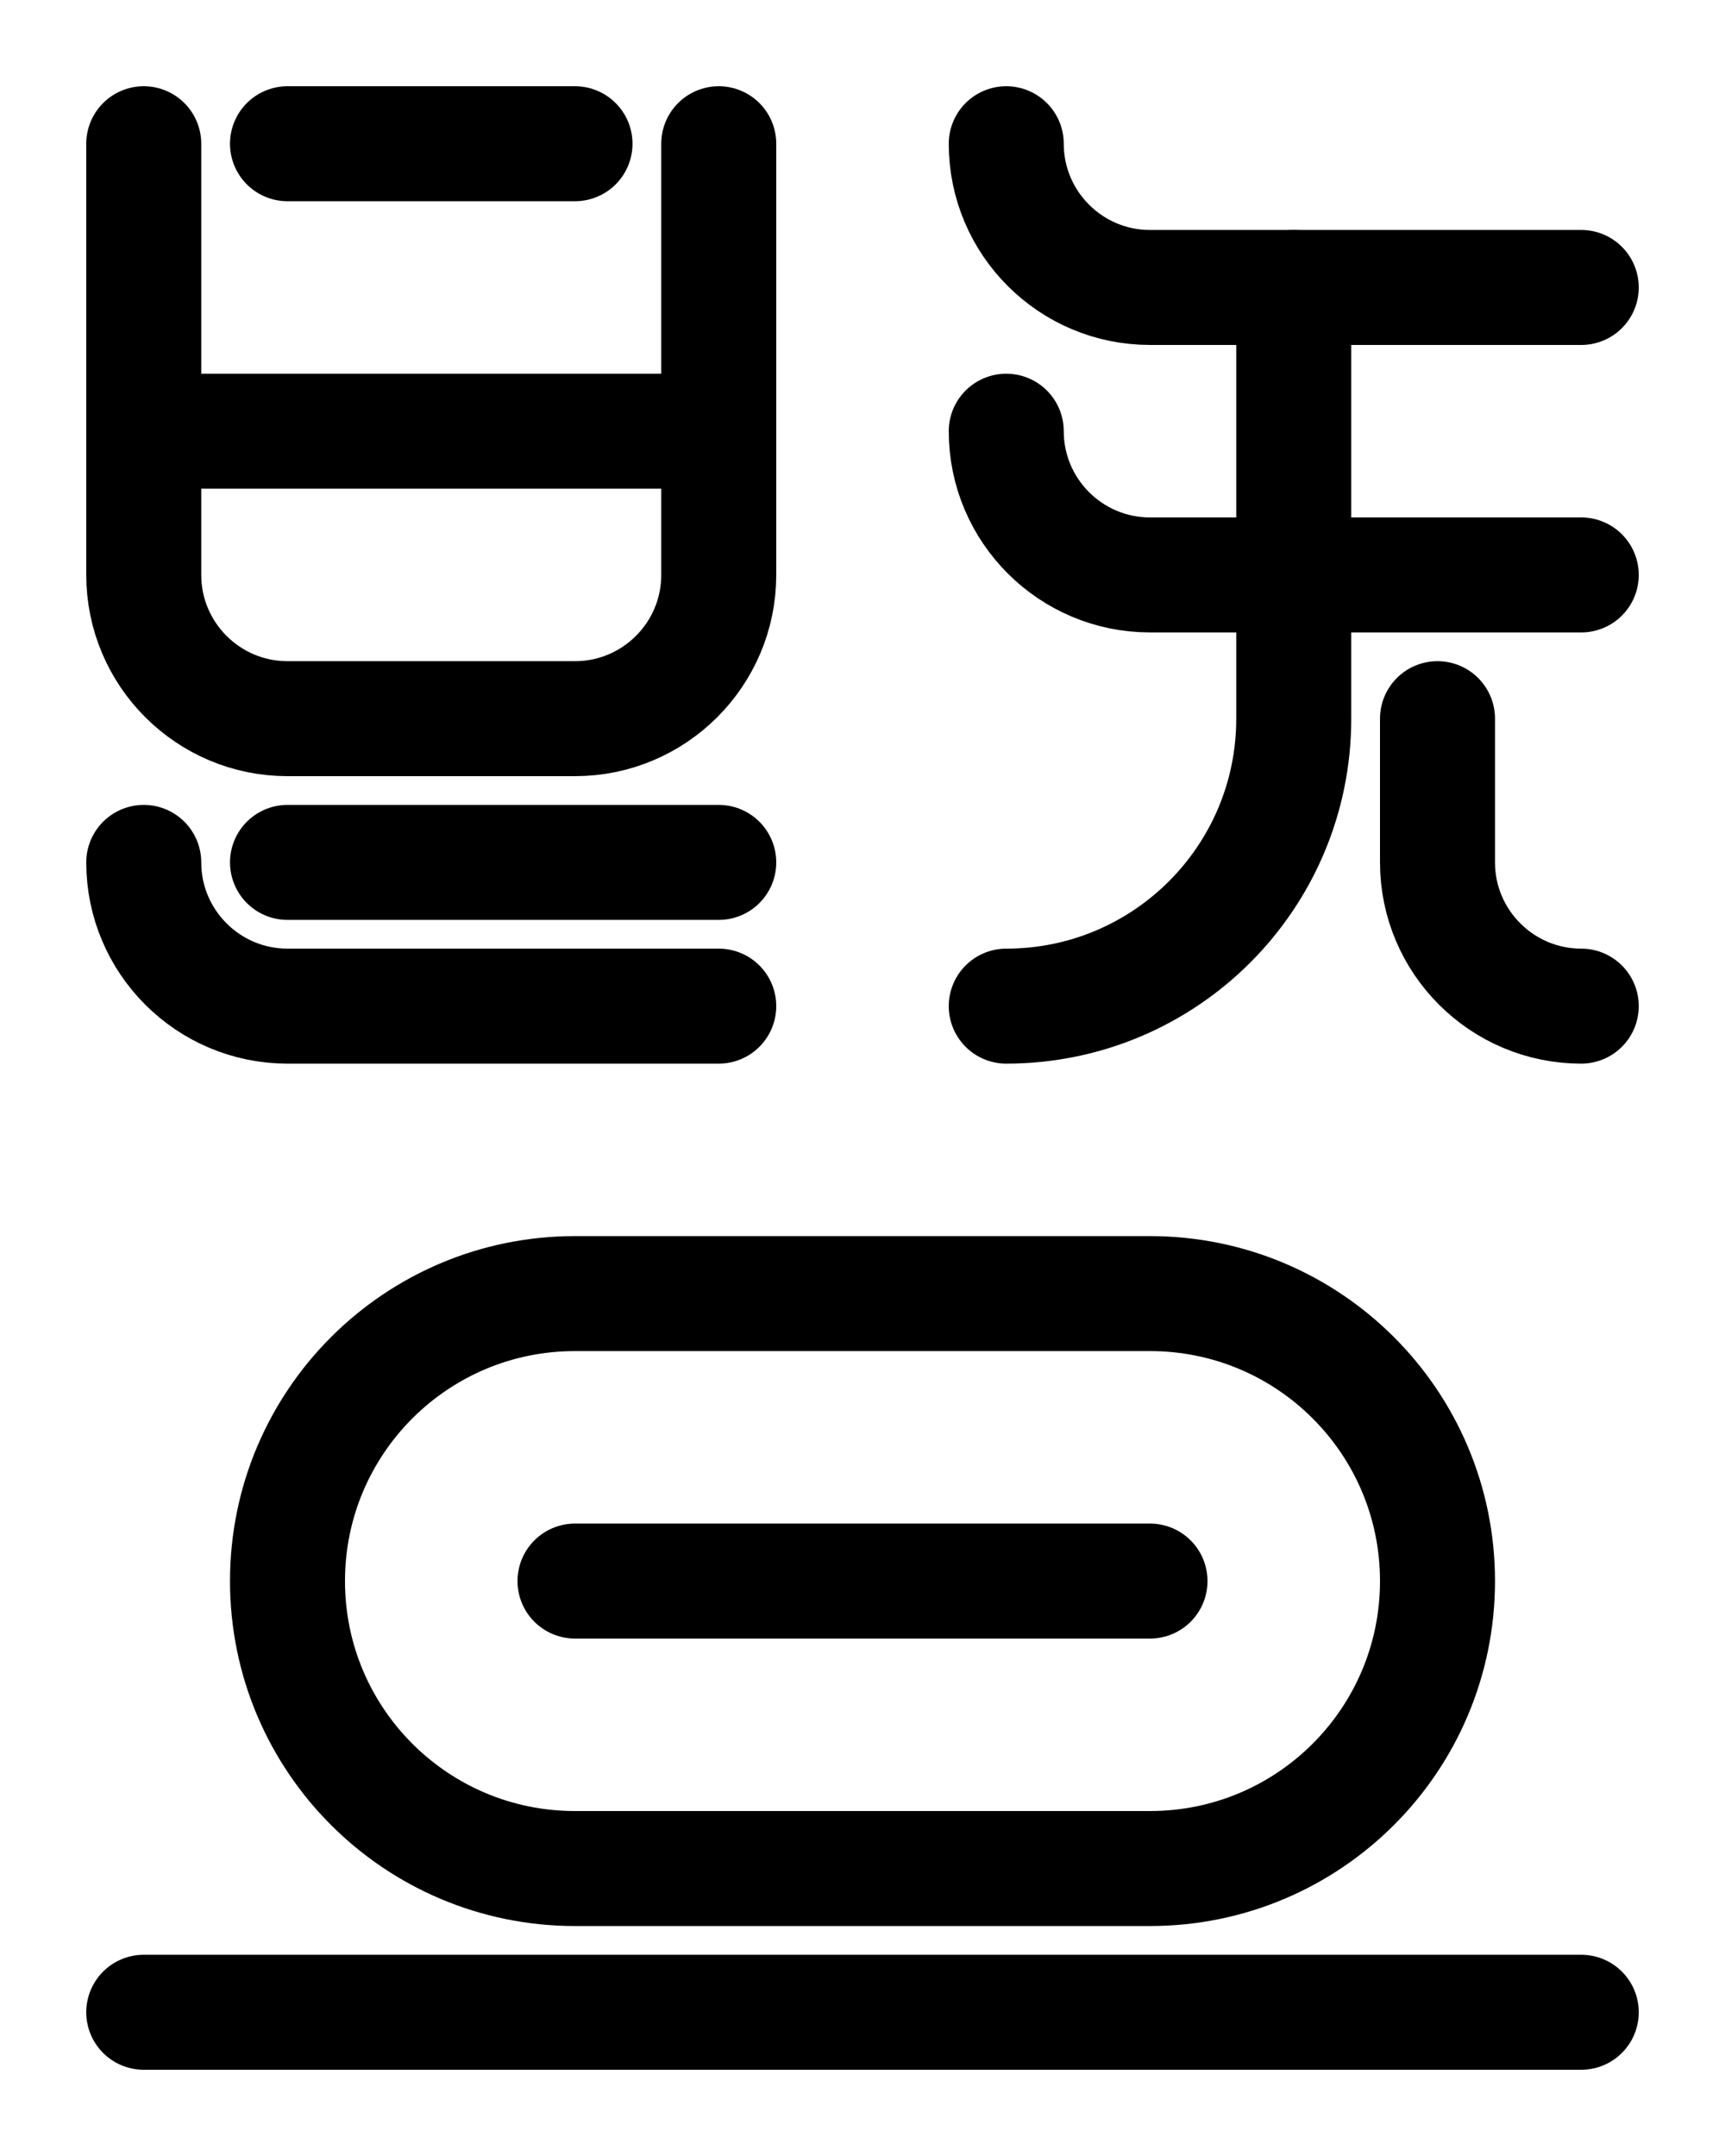 <?xml version="1.0" encoding="utf-8"?>
<!-- Generator: Adobe Illustrator 26.0.0, SVG Export Plug-In . SVG Version: 6.00 Build 0)  -->
<svg version="1.1" id="图层_1" xmlns="http://www.w3.org/2000/svg" xmlns:xlink="http://www.w3.org/1999/xlink" x="0px" y="0px"
	 viewBox="0 0 720 900" style="enable-background:new 0 0 720 900;" xml:space="preserve">
<style type="text/css">
	.st0{fill:none;stroke:#000000;stroke-width:48;stroke-linecap:round;stroke-linejoin:round;stroke-miterlimit:10;}
</style>
<path class="st0" d="M420,180c0,33.1,26.9,60,60,60h180"/>
<path class="st0" d="M420,60c0,33.1,26.9,60,60,60h180"/>
<path class="st0" d="M540,120v180c0,66.3-53.7,120-120,120"/>
<path class="st0" d="M600,300v60c0,33.1,26.9,60,60,60"/>
<path class="st0" d="M60,360c0,33.1,26.9,60,60,60h180"/>
<line class="st0" x1="120" y1="360" x2="300" y2="360"/>
<path class="st0" d="M300,60v180c0,33.1-26.9,60-60,60H120c-33.1,0-60-26.9-60-60V60"/>
<line class="st0" x1="60" y1="180" x2="300" y2="180"/>
<line class="st0" x1="120" y1="60" x2="240" y2="60"/>
<line class="st0" x1="60" y1="840" x2="660" y2="840"/>
<path class="st0" d="M480,780H240c-66.3,0-120-53.7-120-120v0c0-66.3,53.7-120,120-120h240c66.3,0,120,53.7,120,120v0
	C600,726.3,546.3,780,480,780z"/>
<line class="st0" x1="240" y1="660" x2="480" y2="660"/>
</svg>
